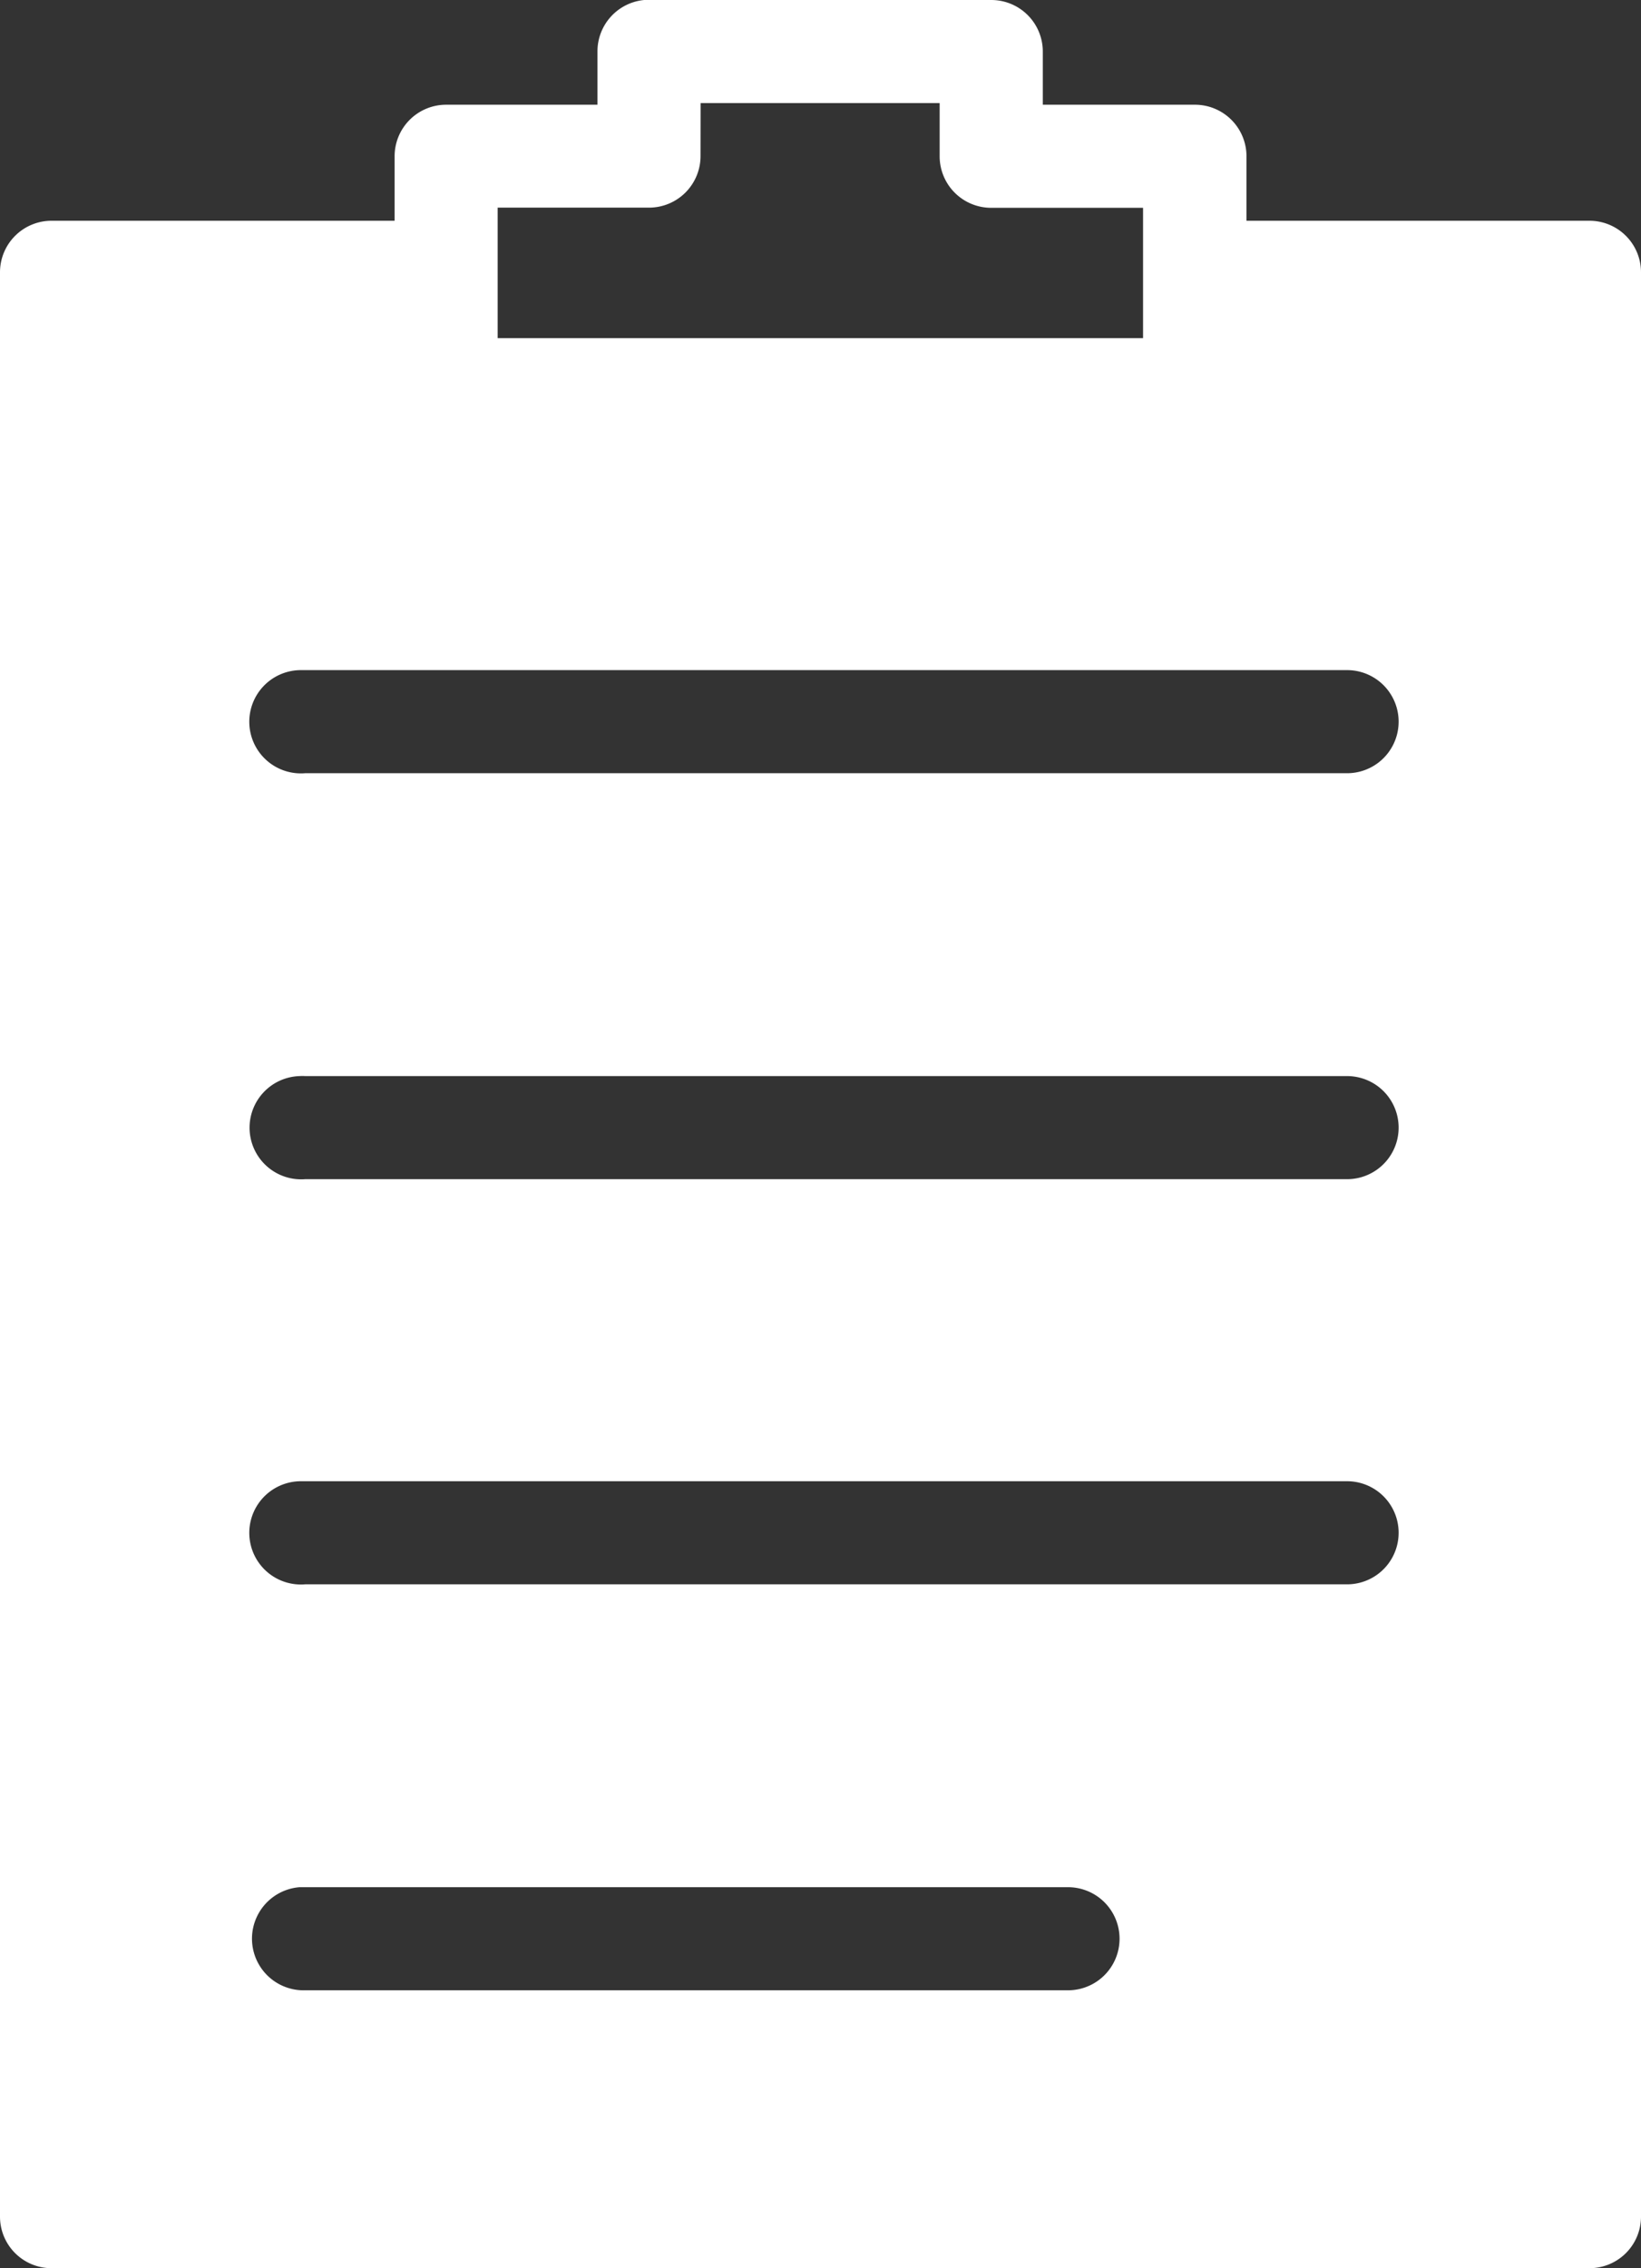<svg xmlns="http://www.w3.org/2000/svg" width="18.152" height="25.082" viewBox="0 0 18.152 25.082">
  <rect x="0" y="0" width="18.152" height="25.082" fill="#333333" stroke="none"/>
  <g id="Group_75" data-name="Group 75" transform="translate(-18.156 -958.361)">
    <path id="Path_206" data-name="Path 206" d="M25.282,958.361a.57.57,0,0,0-.517.57v.588H23.091a.57.57,0,0,0-.57.57v.713H18.726a.57.57,0,0,0-.57.57v21.5a.57.57,0,0,0,.57.57H35.738a.57.57,0,0,0,.57-.57v-21.5a.57.57,0,0,0-.57-.57H31.944v-.713a.57.57,0,0,0-.57-.57H29.691v-.588a.57.57,0,0,0-.57-.57H25.282Zm.624,1.14H28.55v.588a.57.57,0,0,0,.57.57H30.8V962.1H23.661v-1.443h1.674a.57.57,0,0,0,.57-.57Zm-4.427,6.27H33.057a.57.57,0,1,1,0,1.14H21.532a.571.571,0,1,1-.053-1.14Zm-.009,4.489a.531.531,0,0,1,.062,0H33.057a.57.57,0,1,1,0,1.14H21.532a.571.571,0,1,1-.062-1.14Zm.009,4.48H33.057a.57.57,0,1,1,0,1.14H21.532a.571.571,0,1,1-.053-1.14Zm-.009,4.489h8.5a.57.57,0,0,1,0,1.14H21.532a.571.571,0,0,1-.062-1.14Z" transform="translate(0 0)" fill="#fff"/>
  </g>
</svg>
